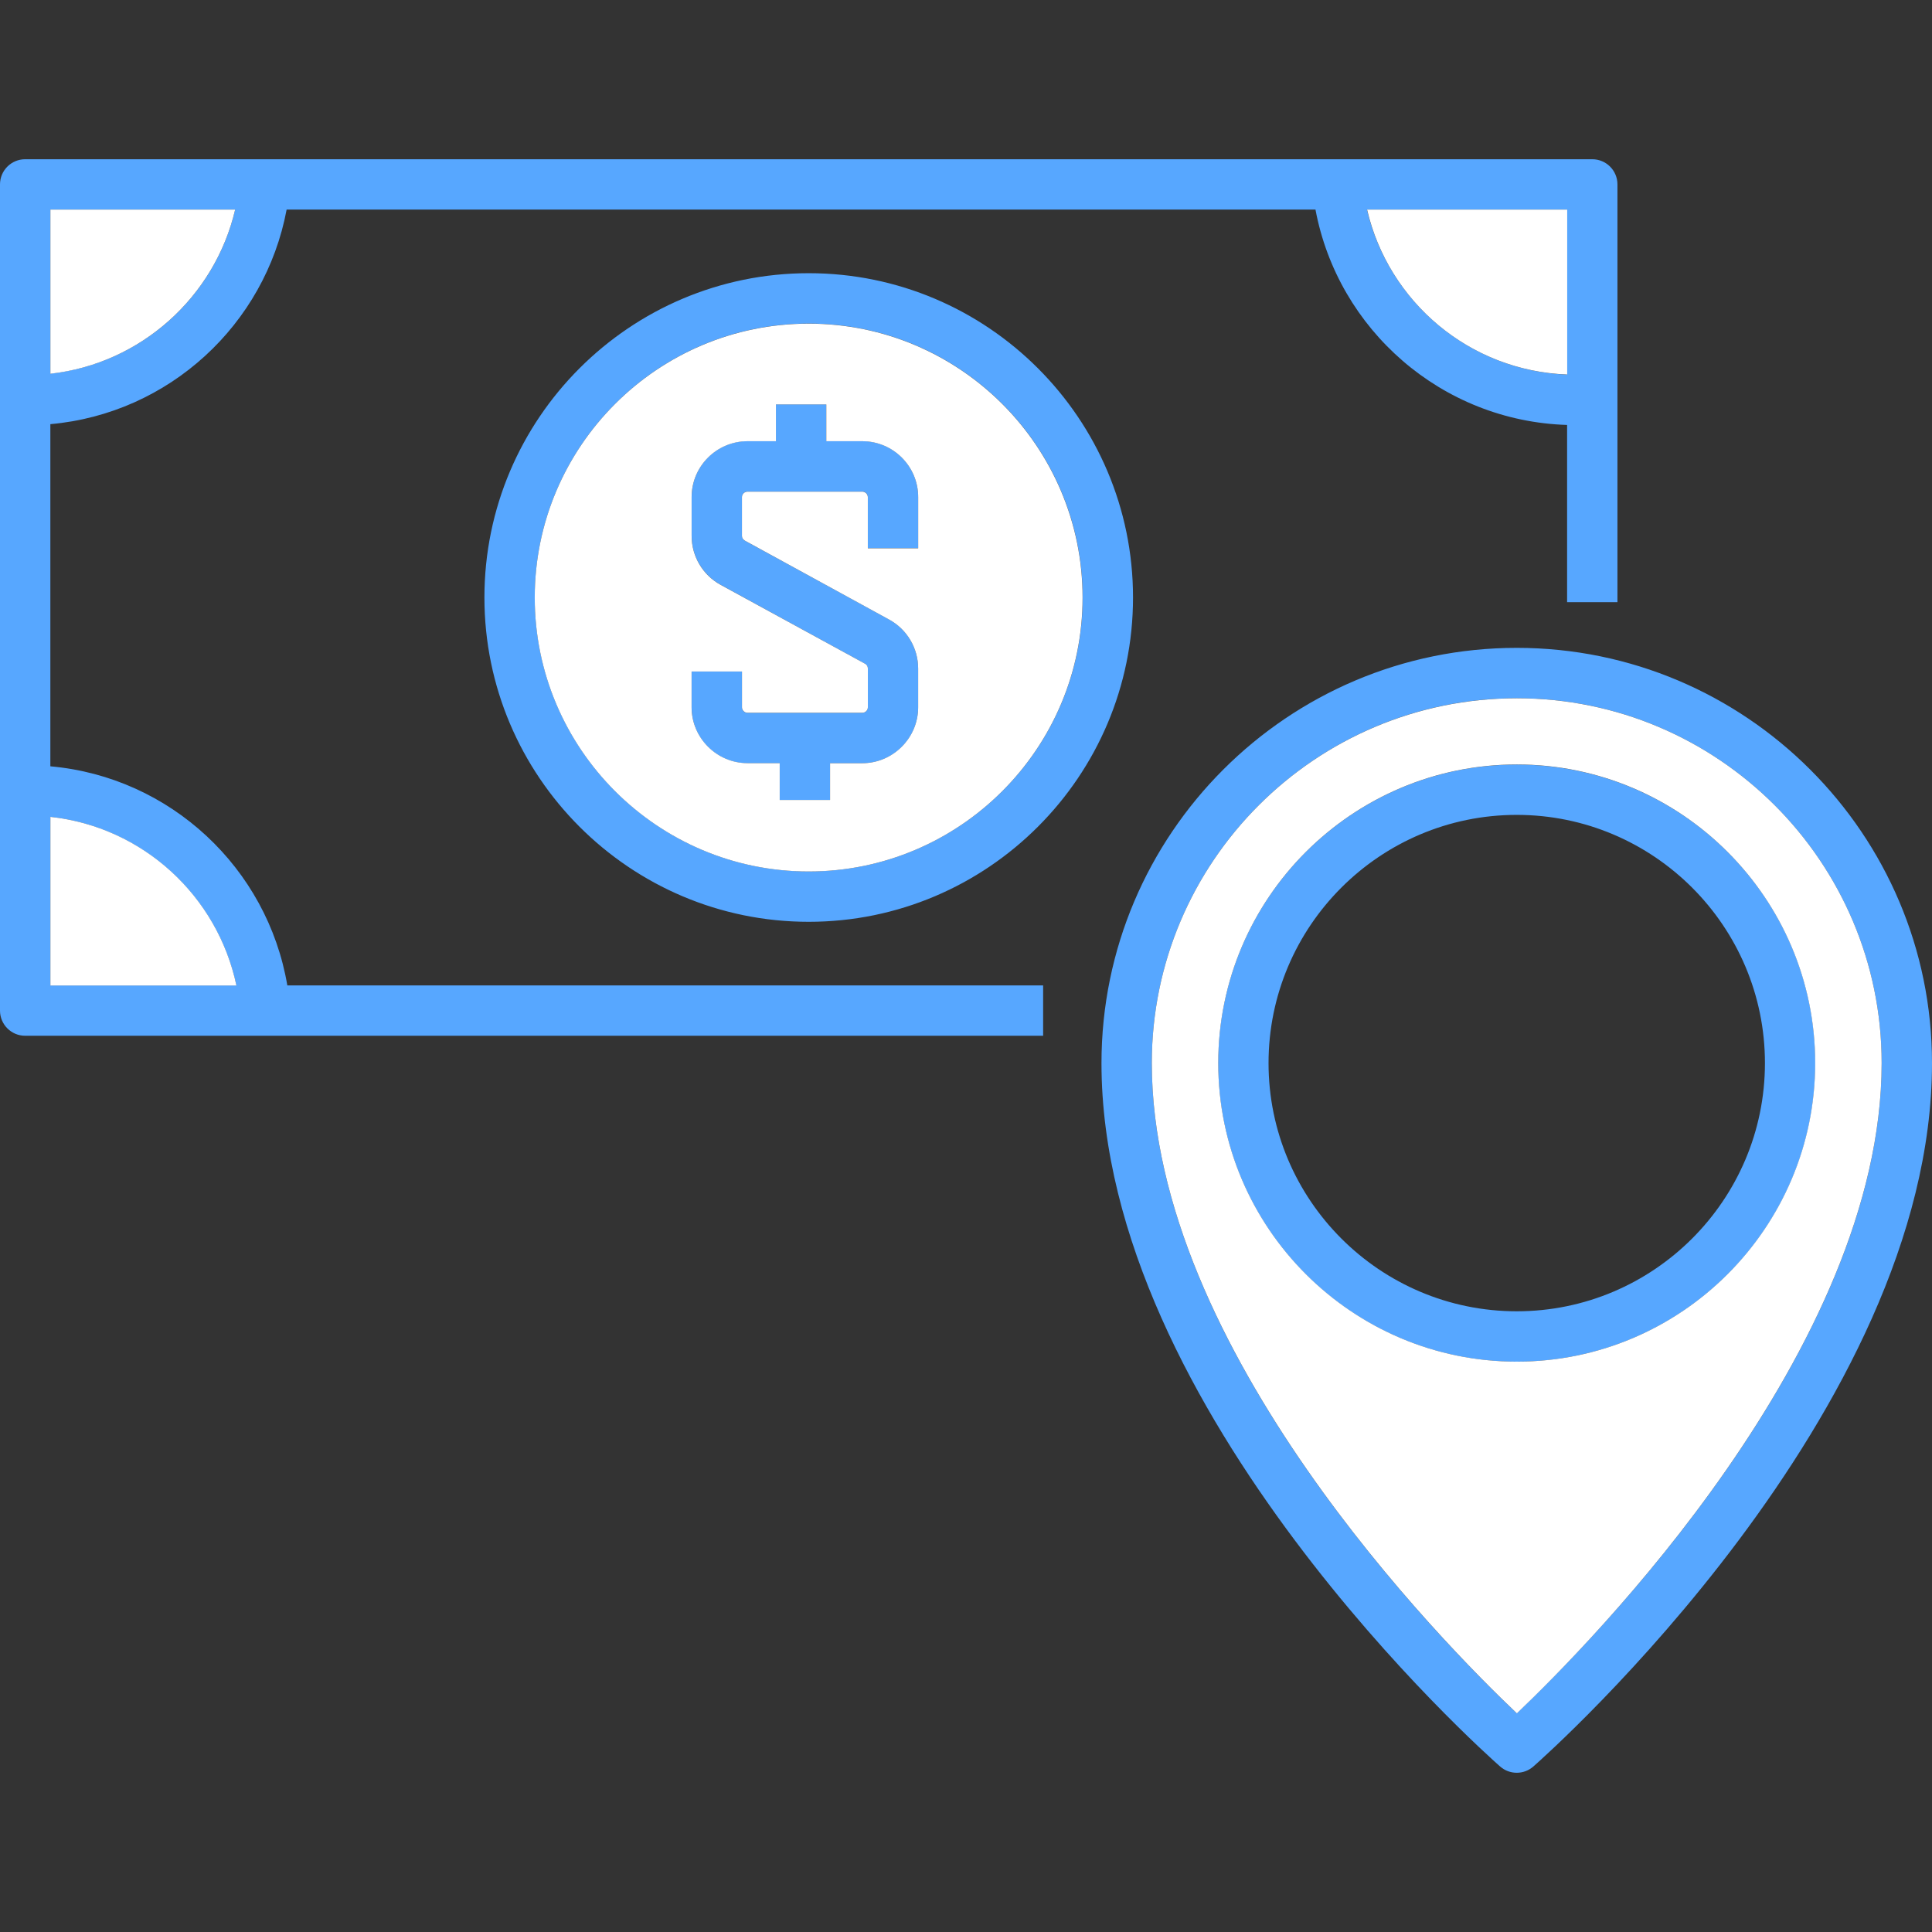 <?xml version="1.0" encoding="iso-8859-1"?>
<!-- Generator: Adobe Illustrator 24.0.3, SVG Export Plug-In . SVG Version: 6.00 Build 0)  -->
<svg version="1.1" xmlns="http://www.w3.org/2000/svg" xmlns:xlink="http://www.w3.org/1999/xlink" x="0px" y="0px"
	 viewBox="0 0 64 64" style="enable-background:new 0 0 64 64;" xml:space="preserve">
<rect x="0" y="0" width="64" height="64" fill="#333333" stroke="none"/>
<g id="Investing">
	<path style="fill:#57A7FF;" d="M1.668,25.385V14.051c3.927-0.348,7.114-3.296,7.827-7.108h34.082
		c0.744,3.975,4.178,7.006,8.335,7.134v5.871h1.668V6.109c0-0.461-0.373-0.834-0.834-0.834H0.834C0.373,5.275,0,5.648,0,6.109
		v27.368c0,0.461,0.373,0.834,0.834,0.834h33.721v-1.668H9.518C8.861,28.759,5.646,25.738,1.668,25.385z M51.912,12.409
		c-3.235-0.123-5.917-2.416-6.63-5.466h6.63V12.409z M7.79,6.943c-0.675,2.889-3.117,5.105-6.122,5.435V6.943H7.79z M1.668,27.059
		c3.058,0.336,5.537,2.622,6.161,5.585H1.668V27.059z M16.047,19.793c0,5.924,4.819,10.743,10.743,10.743
		s10.743-4.819,10.743-10.743S32.714,9.05,26.79,9.05S16.047,13.87,16.047,19.793z M35.865,19.793c0,5.004-4.071,9.075-9.075,9.075
		s-9.075-4.071-9.075-9.075c0-5.004,4.071-9.075,9.075-9.075S35.865,14.789,35.865,19.793z M27.37,13.396v1.218h1.196
		c1.02,0,1.85,0.83,1.85,1.85v1.694h-1.668v-1.694c0-0.1-0.081-0.182-0.182-0.182h-3.804c-0.1,0-0.182,0.082-0.182,0.182v1.287
		c0,0.066,0.037,0.128,0.095,0.16l4.777,2.611c0.594,0.324,0.963,0.946,0.963,1.623v1.287c0,1.02-0.83,1.85-1.85,1.85h-1.068V26.5
		H25.83v-1.218h-1.069c-1.02,0-1.85-0.83-1.85-1.85v-1.186h1.668v1.186c0,0.1,0.081,0.182,0.182,0.182h3.804
		c0.1,0,0.182-0.081,0.182-0.182v-1.287c0-0.066-0.036-0.128-0.094-0.16l-4.778-2.612c-0.594-0.325-0.963-0.947-0.963-1.623v-1.287
		c0-1.02,0.83-1.85,1.85-1.85h0.941v-1.218H27.37z M50.244,21.461c-7.586,0-13.756,6.171-13.756,13.756
		c0,11.545,12.666,22.826,13.205,23.3c0.158,0.139,0.354,0.208,0.551,0.208c0.197,0,0.393-0.069,0.551-0.208
		C51.335,58.042,64,46.761,64,35.217C64,27.631,57.829,21.461,50.244,21.461z M50.244,56.755
		c-2.434-2.308-12.089-12.063-12.089-21.538c0-6.665,5.423-12.088,12.089-12.088s12.088,5.423,12.088,12.088
		C62.332,44.692,52.679,54.447,50.244,56.755z M50.244,25.327c-5.453,0-9.89,4.437-9.89,9.89s4.436,9.89,9.89,9.89
		s9.89-4.437,9.89-9.89S55.698,25.327,50.244,25.327z M50.244,43.438c-4.533,0-8.222-3.688-8.222-8.222s3.689-8.222,8.222-8.222
		s8.222,3.688,8.222,8.222S54.777,43.438,50.244,43.438z"/>
	<path style="fill:#ffff;" d="M51.916,6.943v5.463c-3.236-0.117-5.921-2.41-6.63-5.463H51.916z M1.669,27.059v5.588h6.163
		C7.207,29.677,4.73,27.392,1.669,27.059z M1.669,6.943v5.438c3.002-0.334,5.446-2.552,6.121-5.438H1.669z M35.862,19.795
		c0,5.004-4.07,9.074-9.074,9.074s-9.074-4.07-9.074-9.074s4.07-9.074,9.074-9.074S35.862,14.791,35.862,19.795z M30.416,16.467
		c0-1.026-0.834-1.851-1.851-1.851h-1.193v-1.218h-1.668v1.218h-0.942c-1.017,0-1.851,0.826-1.851,1.851v1.284
		c0,0.676,0.367,1.301,0.967,1.626l4.779,2.61c0.058,0.033,0.092,0.092,0.092,0.158v1.284c0,0.1-0.083,0.183-0.184,0.183h-3.803
		c-0.1,0-0.183-0.083-0.183-0.183v-1.184H22.91v1.184c0,1.017,0.834,1.851,1.851,1.851h1.068V26.5h1.668v-1.218h1.067
		c1.017,0,1.851-0.834,1.851-1.851v-1.284c0-0.676-0.367-1.301-0.967-1.626l-4.77-2.61c-0.058-0.033-0.1-0.092-0.1-0.158v-1.284
		c0-0.1,0.083-0.183,0.183-0.183h3.803c0.1,0,0.184,0.083,0.184,0.183v1.693h1.668V16.467z M62.332,35.215
		c0,9.474-9.657,19.231-12.084,21.542c-2.435-2.31-12.093-12.068-12.093-21.542c0-6.663,5.421-12.084,12.093-12.084
		C56.911,23.131,62.332,28.551,62.332,35.215z M60.13,35.215c0-5.454-4.437-9.891-9.883-9.891c-5.454,0-9.891,4.437-9.891,9.891
		c0,5.454,4.437,9.891,9.891,9.891C55.694,45.106,60.13,40.669,60.13,35.215z"/>
</g>
<g id="Layer_1">
</g>
</svg>
